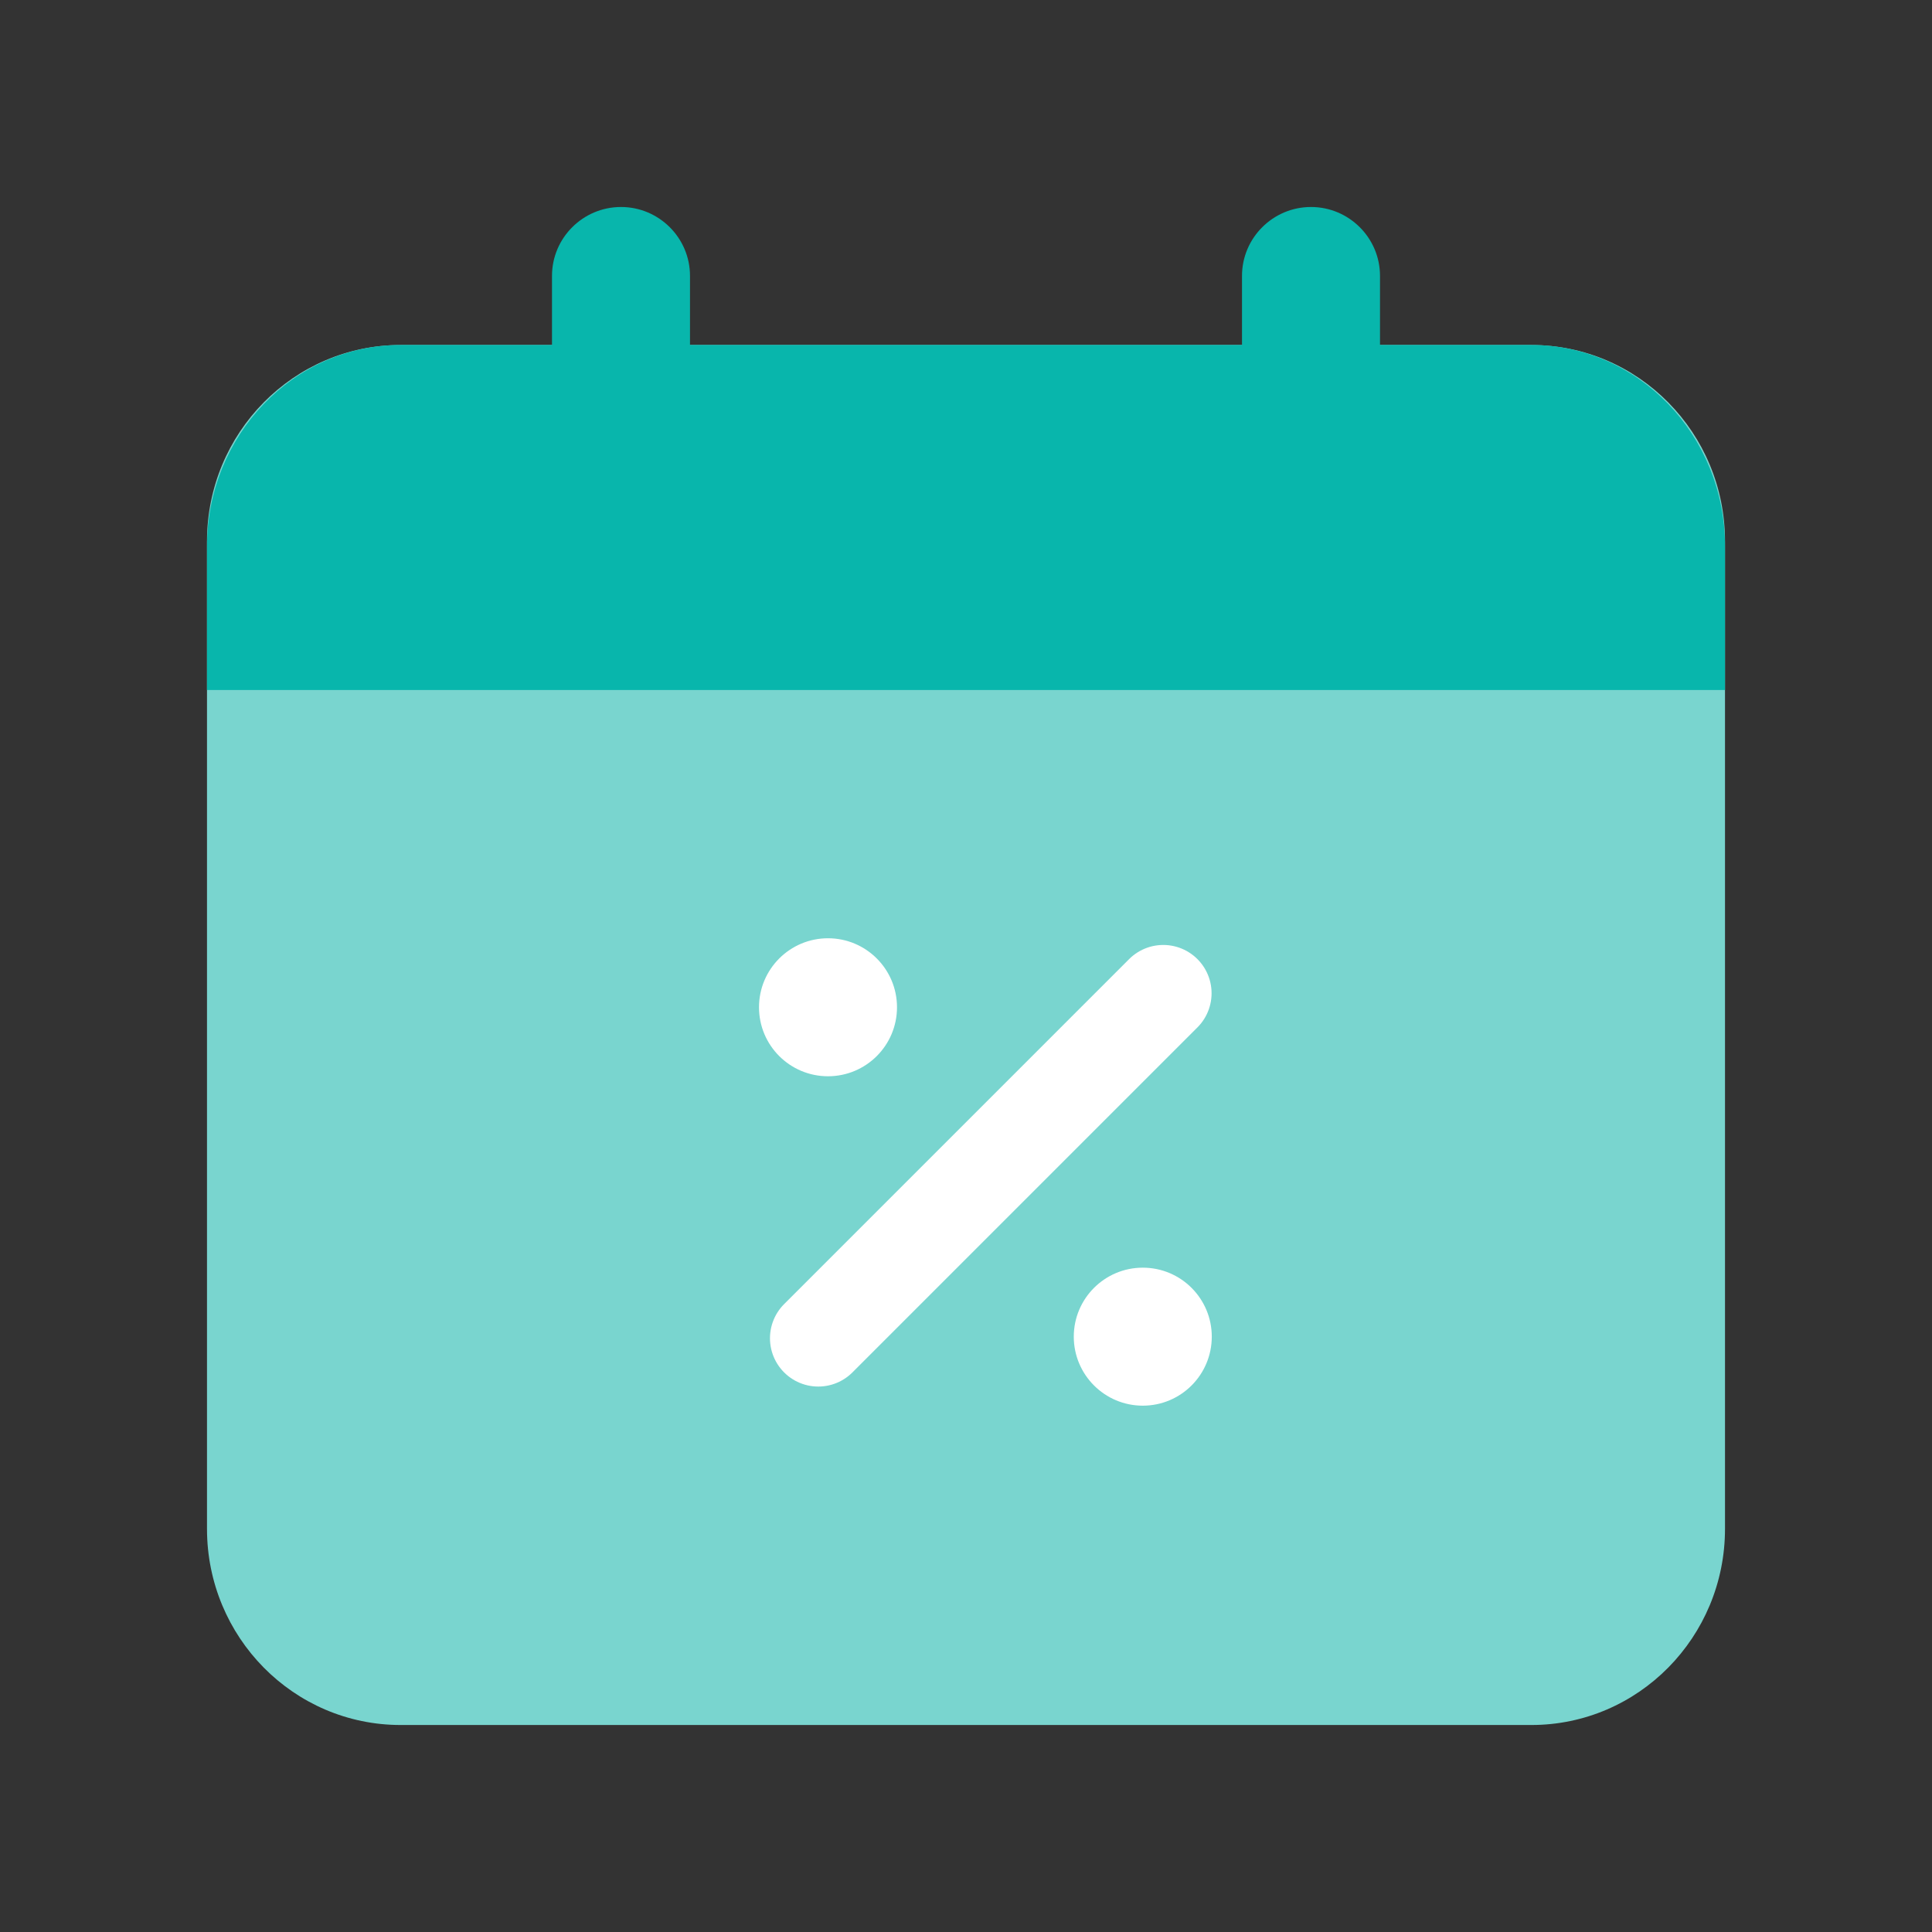 <svg width="28" height="28" viewBox="0 0 28 28" fill="none" xmlns="http://www.w3.org/2000/svg">
<rect x="0" y="0" width="28" height="28" fill="#333333" stroke="none"/>
<path d="M22.194 5H5.806C4.256 5 3 6.273 3 7.843V22.157C3 23.727 4.256 25 5.806 25H22.194C23.744 25 25 23.727 25 22.157V7.843C25 6.273 23.744 5 22.194 5Z" fill="#79D5CF"/>
<path d="M11.859 19.395L16.859 14.395" stroke="white" stroke-width="1.4" stroke-linecap="round" stroke-linejoin="round"/>
<path d="M12 15.598C12.552 15.598 13 15.151 13 14.598C13 14.046 12.552 13.598 12 13.598C11.448 13.598 11 14.046 11 14.598C11 15.151 11.448 15.598 12 15.598Z" fill="white"/>
<path d="M16.562 20.372C17.115 20.372 17.562 19.924 17.562 19.372C17.562 18.82 17.115 18.372 16.562 18.372C16.01 18.372 15.562 18.82 15.562 19.372C15.562 19.924 16.01 20.372 16.562 20.372Z" fill="white"/>
<path d="M3 10V7.917C3 6.313 4.254 5 5.805 5H22.195C23.737 5 25 6.304 25 7.917V10" fill="#08B6AC"/>
<path d="M10 3.998V8.002C10 8.552 9.551 9 9 9C8.449 9 8 8.552 8 8.002V3.998C8 3.448 8.449 3 9 3C9.551 3 10 3.448 10 3.998Z" fill="#08B6AC"/>
<path d="M20 3.998V8.002C20 8.552 19.551 9 19 9C18.449 9 18 8.552 18 8.002V3.998C18 3.448 18.449 3 19 3C19.551 3 20 3.448 20 3.998Z" fill="#08B6AC"/>
</svg>
